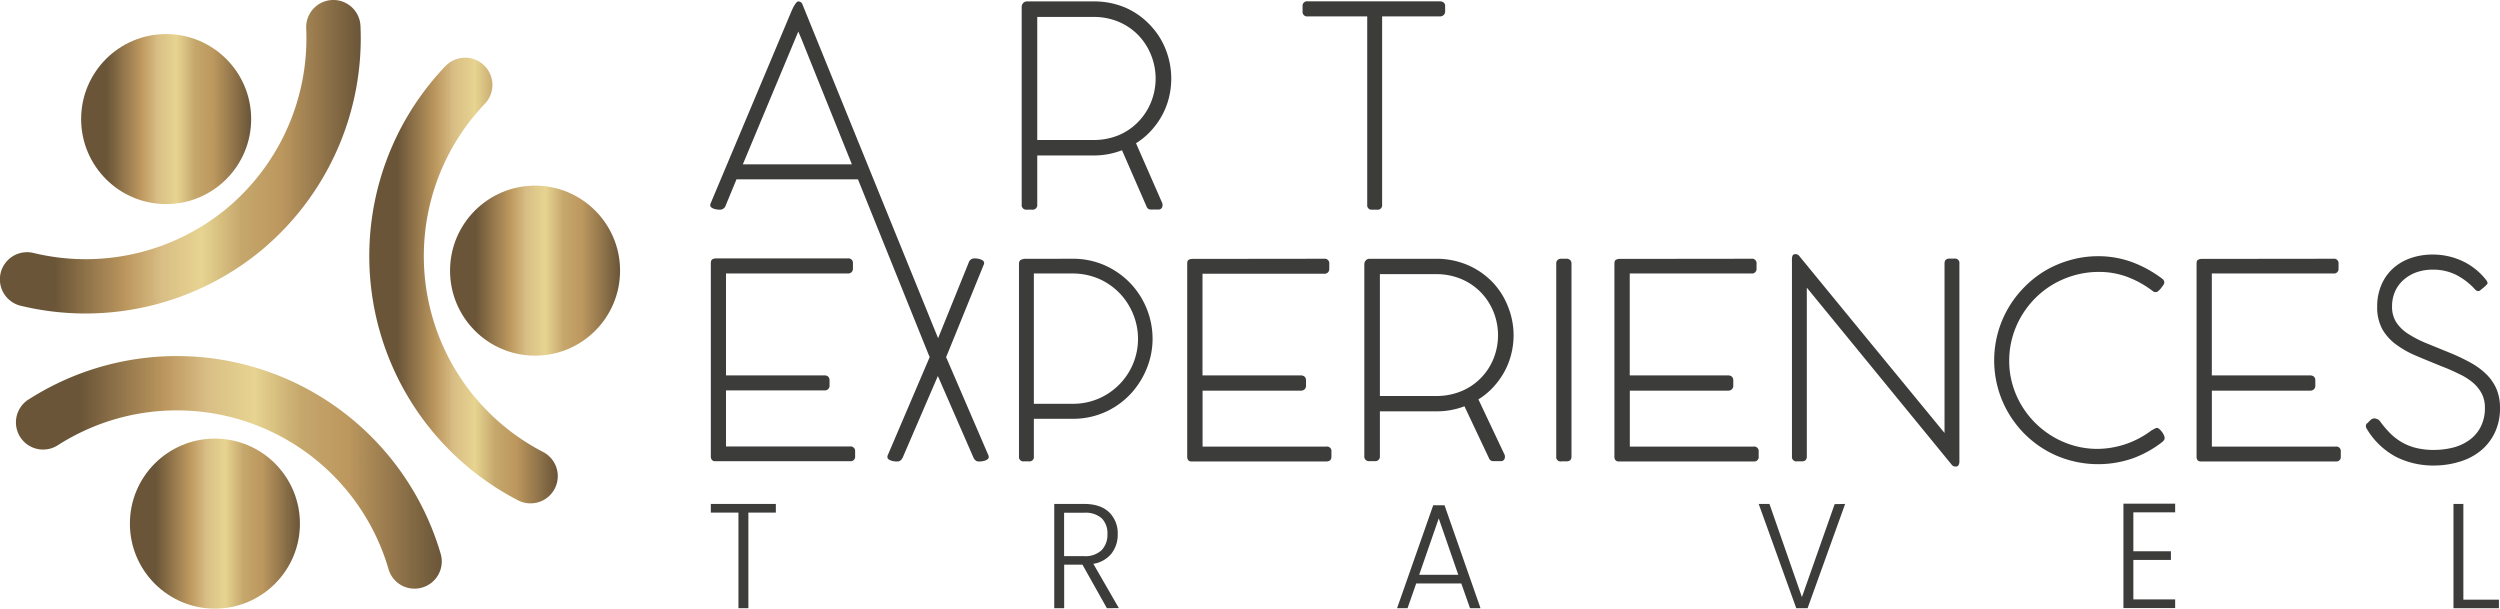 <svg xmlns="http://www.w3.org/2000/svg" xmlns:xlink="http://www.w3.org/1999/xlink" viewBox="0 0 649 158"><defs><style>.cls-1{fill:url(#Degradado_sin_nombre_2);}.cls-2{fill:url(#Degradado_sin_nombre_2-2);}.cls-3{fill:url(#Degradado_sin_nombre_2-3);}.cls-4{fill:url(#Degradado_sin_nombre_2-4);}.cls-5{fill:url(#Degradado_sin_nombre_2-5);}.cls-6{fill:url(#Degradado_sin_nombre_2-6);}.cls-7{fill:#3c3c3b;}</style><linearGradient id="Degradado_sin_nombre_2" y1="40.69" x2="93.66" y2="40.69" gradientUnits="userSpaceOnUse"><stop offset="0.15" stop-color="#6a5538"/><stop offset="0.35" stop-color="#bc975e"/><stop offset="0.45" stop-color="#d9be85"/><stop offset="0.56" stop-color="#e7d491"/><stop offset="0.67" stop-color="#c5a76c"/><stop offset="0.78" stop-color="#bc975e"/><stop offset="1" stop-color="#6a5538"/></linearGradient><linearGradient id="Degradado_sin_nombre_2-2" x1="4.13" y1="122.63" x2="114.68" y2="122.63" xlink:href="#Degradado_sin_nombre_2"/><linearGradient id="Degradado_sin_nombre_2-3" x1="95.89" y1="72.82" x2="144.77" y2="72.82" xlink:href="#Degradado_sin_nombre_2"/><linearGradient id="Degradado_sin_nombre_2-4" x1="21.07" y1="30.91" x2="65.2" y2="30.91" xlink:href="#Degradado_sin_nombre_2"/><linearGradient id="Degradado_sin_nombre_2-5" x1="116.83" y1="70.26" x2="160.96" y2="70.26" xlink:href="#Degradado_sin_nombre_2"/><linearGradient id="Degradado_sin_nombre_2-6" x1="33.72" y1="135.93" x2="77.86" y2="135.93" xlink:href="#Degradado_sin_nombre_2"/></defs><g id="Capa_2" data-name="Capa 2"><g id="Capa_1-2" data-name="Capa 1"><path class="cls-1" d="M93.58,6.72a7.05,7.05,0,0,0-14.09.66A57.49,57.49,0,0,1,58.7,54.24a57.51,57.51,0,0,1-50,11.43,7.05,7.05,0,1,0-3.35,13.7A71.68,71.68,0,0,0,67.67,65.13,71.66,71.66,0,0,0,93.58,6.72Z"/><path class="cls-2" d="M7.38,103.72A7.05,7.05,0,1,0,15,115.59a57.26,57.26,0,0,1,85.86,32.14,7,7,0,0,0,8.75,4.79,6.9,6.9,0,0,0,2.5-1.32,7.06,7.06,0,0,0,2.29-7.42,71.35,71.35,0,0,0-107-40.06Z"/><path class="cls-3" d="M125.64,16.94a7.08,7.08,0,0,0-10,.22,71.37,71.37,0,0,0,18.82,112.71A7.05,7.05,0,0,0,141,117.34a57.25,57.25,0,0,1-15.1-90.43A7.06,7.06,0,0,0,125.64,16.94Z"/><circle class="cls-4" cx="43.13" cy="30.91" r="22.07"/><circle class="cls-5" cx="138.9" cy="70.26" r="22.07"/><circle class="cls-6" cx="55.79" cy="135.93" r="22.07"/><path class="cls-7" d="M201.41,130.82v2.25h-7.13v24.82H191.7V133.07h-7.17v-2.25Z"/><path class="cls-7" d="M287.35,157.89,281,146.58h-4.74v11.31h-2.58V130.82h7.73c2.86,0,5,.73,6.53,2.17a7.62,7.62,0,0,1,2.22,5.69,7.94,7.94,0,0,1-1.6,5,7.56,7.56,0,0,1-4.73,2.69l6.63,11.5Zm-11.11-13.51h5.18a6.14,6.14,0,0,0,4.55-1.55,5.7,5.7,0,0,0,1.52-4.15,5.53,5.53,0,0,0-1.47-4.12,6.38,6.38,0,0,0-4.63-1.45h-5.15Z"/><path class="cls-7" d="M379.35,151.46h-11.7l-2.25,6.43h-2.72l9.38-26.72H375l9.34,26.72h-2.72Zm-.78-2.24-5.07-14.64-5.08,14.64Z"/><path class="cls-7" d="M479,130.82l-9.75,27.07h-2.94l-9.75-27.07h2.79L467.78,155l8.5-24.13Z"/><path class="cls-7" d="M553.82,133v10.11h9.75v2.24h-9.75v10.26h10.85v2.25H551.24v-27.1h13.43V133Z"/><path class="cls-7" d="M639.49,155.68h9.23v2.21h-11.8V130.82h2.57Z"/><path class="cls-7" d="M278.34,67.17a20.41,20.41,0,0,1,8.56,1.75,21.15,21.15,0,0,1,6.59,4.66,21,21,0,0,1,5.72,14.35,20.51,20.51,0,0,1-1.47,7.61,21.41,21.41,0,0,1-4.18,6.66,20.63,20.63,0,0,1-6.57,4.73,20.4,20.4,0,0,1-8.65,1.79h-9.95v9.78a1.13,1.13,0,0,1-1.28,1.27H265.8a1.12,1.12,0,0,1-1.27-1.27v-50c0-.73.32-1.13,1-1.2l.22-.11Zm-9.95,37.65h10a16.68,16.68,0,0,0,7.05-1.45,16.87,16.87,0,0,0,8.78-21.68,17.13,17.13,0,0,0-3.43-5.43,16.91,16.91,0,0,0-5.44-3.85A17.35,17.35,0,0,0,278.09,71h-9.7Z"/><path class="cls-7" d="M343.73,67.17a1.18,1.18,0,0,1,1.35,1.31v1.24a1.37,1.37,0,0,1-.34,1,1.34,1.34,0,0,1-1,.35H312.17V97.46h25.5a1.48,1.48,0,0,1,1,.31,1.3,1.3,0,0,1,.37,1v1.28a1.29,1.29,0,0,1-.35,1,1.35,1.35,0,0,1-1,.36h-25.5v14.52H344.3a1.17,1.17,0,0,1,1.34,1.31v1.28c0,.85-.43,1.27-1.31,1.27h-35a1.06,1.06,0,0,1-.87-.33,1.49,1.49,0,0,1-.26-.91V68.44c0-.54.13-.89.4-1a1.89,1.89,0,0,1,.91-.23Z"/><path class="cls-7" d="M392.93,87a20.15,20.15,0,0,1-.6,4.89,19.33,19.33,0,0,1-1.77,4.57,20.35,20.35,0,0,1-2.87,4,17.86,17.86,0,0,1-3.9,3.21l6.8,14.38a1.09,1.09,0,0,1,.08.28,2.6,2.6,0,0,1,0,.36,1.08,1.08,0,0,1-.26.7.94.94,0,0,1-.77.32h-2.09a1.11,1.11,0,0,1-1-.74l-6.38-13.5a20.08,20.08,0,0,1-7.51,1.31H358.22v11.59a1.2,1.2,0,0,1-1.38,1.34h-1.31a1.19,1.19,0,0,1-1.35-1.34V68.62a1.43,1.43,0,0,1,.37-1,1.27,1.27,0,0,1,.87-.44h17.25a20.56,20.56,0,0,1,8.43,1.66,19.85,19.85,0,0,1,6.4,4.45,19.43,19.43,0,0,1,4,6.36A20,20,0,0,1,392.93,87ZM372.67,102.8a16.94,16.94,0,0,0,6.87-1.32,15.29,15.29,0,0,0,8.26-8.59,16.27,16.27,0,0,0,0-11.71,15.76,15.76,0,0,0-3.17-5.08,15.53,15.53,0,0,0-5.09-3.58,16.61,16.61,0,0,0-6.87-1.35H358.22V102.8Z"/><path class="cls-7" d="M404,68.44a1.22,1.22,0,0,1,.34-.93,1.27,1.27,0,0,1,1-.34h1.27a1.31,1.31,0,0,1,1,.34,1.19,1.19,0,0,1,.35.93V118.5c0,.85-.43,1.27-1.31,1.27h-1.27A1.14,1.14,0,0,1,404,118.5Z"/><path class="cls-7" d="M454.64,67.17A1.17,1.17,0,0,1,456,68.48v1.24A1.19,1.19,0,0,1,454.64,71H423.08V97.46h25.5a1.43,1.43,0,0,1,1,.31,1.3,1.3,0,0,1,.38,1v1.28a1.26,1.26,0,0,1-.36,1,1.31,1.31,0,0,1-1,.36h-25.5v14.52H455.2a1.18,1.18,0,0,1,1.35,1.31v1.28a1.14,1.14,0,0,1-1.31,1.27h-35a1.06,1.06,0,0,1-.87-.33,1.43,1.43,0,0,1-.27-.91V68.44c0-.54.14-.89.41-1a1.84,1.84,0,0,1,.91-.23Z"/><path class="cls-7" d="M469.05,74.68V118.5c0,.85-.43,1.27-1.31,1.27H466.5a1.14,1.14,0,0,1-1.31-1.27V67.17a2.33,2.33,0,0,1,.16-.8c.11-.27.36-.4.76-.4a1.24,1.24,0,0,1,.89.38q9.5,11.6,18.9,23.05l18.9,23v-44c0-.85.43-1.27,1.31-1.27h1.27a1.13,1.13,0,0,1,1.28,1.27v51.62a2.64,2.64,0,0,1-.21.72.77.77,0,0,1-.78.37,1.14,1.14,0,0,1-1-.46Z"/><path class="cls-7" d="M561.29,72.34a1.23,1.23,0,0,1,.57,1,1.38,1.38,0,0,1-.35.78,2.69,2.69,0,0,0-.25.34,6.31,6.31,0,0,1-.44.57,5.58,5.58,0,0,1-.55.54.83.83,0,0,1-.53.25h-.15a.87.87,0,0,1-.28,0,1.49,1.49,0,0,1-.42-.23,26,26,0,0,0-6.54-3.67,20.92,20.92,0,0,0-7.46-1.33,23.05,23.05,0,0,0-6.25.84,23.7,23.7,0,0,0-5.6,2.35,23.2,23.2,0,0,0-4.71,3.65,23.51,23.51,0,0,0-3.61,4.7,23,23,0,0,0-2.32,5.49,22.45,22.45,0,0,0-.81,6,22,22,0,0,0,.83,6.11,22.93,22.93,0,0,0,2.35,5.47,23.42,23.42,0,0,0,8.29,8.22,23.16,23.16,0,0,0,5.44,2.3,22.11,22.11,0,0,0,6,.81,23.56,23.56,0,0,0,14-4.78l.89-.49a1.31,1.31,0,0,1,.56-.18,1,1,0,0,1,.59.28,4.82,4.82,0,0,1,.65.69,3.9,3.9,0,0,1,.53.87,1.9,1.9,0,0,1,.22.82.84.84,0,0,1-.18.54,2.92,2.92,0,0,1-.46.48,28.09,28.09,0,0,1-7.67,4.24,27.49,27.49,0,0,1-19.52-.61,26.87,26.87,0,0,1-8.55-5.77,27.21,27.21,0,0,1-5.76-8.57,27.18,27.18,0,0,1-1.15-17.66,27.07,27.07,0,0,1,6.92-11.9A26.59,26.59,0,0,1,531,70.23a27.35,27.35,0,0,1,6.45-2.72,26.24,26.24,0,0,1,7.17-1,25.37,25.37,0,0,1,8.93,1.56A30.8,30.8,0,0,1,561.29,72.34Z"/><path class="cls-7" d="M605.75,67.17a1.17,1.17,0,0,1,1.34,1.31v1.24A1.19,1.19,0,0,1,605.75,71H574.19V97.46h25.5a1.48,1.48,0,0,1,1,.31,1.33,1.33,0,0,1,.37,1v1.28a1.26,1.26,0,0,1-.36,1,1.31,1.31,0,0,1-1,.36h-25.5v14.52h32.13a1.17,1.17,0,0,1,1.34,1.31v1.28a1.14,1.14,0,0,1-1.31,1.27h-35a1.06,1.06,0,0,1-.87-.33,1.43,1.43,0,0,1-.26-.91V68.44c0-.54.13-.89.4-1a1.84,1.84,0,0,1,.91-.23Z"/><path class="cls-7" d="M614.67,109.78a6.6,6.6,0,0,1,.75-.76,1.49,1.49,0,0,1,1-.41,2.33,2.33,0,0,1,.66.18,1.52,1.52,0,0,1,.69.46,26.91,26.91,0,0,0,2.72,3.23,14.92,14.92,0,0,0,3.1,2.37,14.26,14.26,0,0,0,3.69,1.45,18.8,18.8,0,0,0,4.51.5,20.27,20.27,0,0,0,5.14-.64,12.44,12.44,0,0,0,4.22-2,9.47,9.47,0,0,0,2.86-3.4,10.57,10.57,0,0,0,1.07-4.9,7.77,7.77,0,0,0-.89-3.81,9.77,9.77,0,0,0-2.41-2.87A16.17,16.17,0,0,0,638.21,97q-2-1-4.3-1.88-3.54-1.43-6.61-2.73a24.85,24.85,0,0,1-5.33-3,12.8,12.8,0,0,1-3.56-4,11.85,11.85,0,0,1-1.29-5.78,13.92,13.92,0,0,1,1.1-5.67,12.21,12.21,0,0,1,3-4.25A13.22,13.22,0,0,1,625.83,67a17.27,17.27,0,0,1,5.74-.92,17.94,17.94,0,0,1,4,.44,18.15,18.15,0,0,1,3.76,1.29,16.82,16.82,0,0,1,6.11,4.93,1.89,1.89,0,0,1,.24.4,1.1,1.1,0,0,1,.08.45c0,.07-.08.17-.22.31s-.3.31-.49.48-.4.36-.62.53l-.55.45a.82.82,0,0,1-.71.19,1.38,1.38,0,0,1-.57-.33,17.29,17.29,0,0,0-4.78-3.76A13.31,13.31,0,0,0,631.57,70a12.63,12.63,0,0,0-4.32.71,10.28,10.28,0,0,0-3.35,2,8.73,8.73,0,0,0-2.16,3,9.34,9.34,0,0,0-.76,3.82,7.39,7.39,0,0,0,1.12,4.18,10.28,10.28,0,0,0,3.13,3,29,29,0,0,0,4.8,2.45l6.08,2.48a50.28,50.28,0,0,1,5.29,2.53,18.48,18.48,0,0,1,4.07,3,12.07,12.07,0,0,1,2.61,3.79,12.39,12.39,0,0,1,.92,4.93,14.58,14.58,0,0,1-1.35,6.43A13.57,13.57,0,0,1,644,117a15.62,15.62,0,0,1-5.46,2.85,22.66,22.66,0,0,1-6.68,1,21.55,21.55,0,0,1-9.72-2.18,19.56,19.56,0,0,1-7.6-7.14,2.19,2.19,0,0,1-.26-.46,1.22,1.22,0,0,1-.09-.49A.84.84,0,0,1,614.67,109.78Z"/><path class="cls-7" d="M220.65,115.9H188.47V101.35H214a1.22,1.22,0,0,0,1.35-1.31V98.76a1.3,1.3,0,0,0-.37-1,1.46,1.46,0,0,0-1-.31H188.47V71h31.61a1.31,1.31,0,0,0,1-.36,1.29,1.29,0,0,0,.34-1V68.39a1.18,1.18,0,0,0-1.35-1.31H185.84a1.83,1.83,0,0,0-.9.23c-.27.16-.41.51-.41,1v50.17a1.4,1.4,0,0,0,.27.9,1,1,0,0,0,.87.34h35a1.15,1.15,0,0,0,1.32-1.28v-1.28A1.18,1.18,0,0,0,220.65,115.9Z"/><path class="cls-7" d="M243.53,87.8,208.32,1.15a1.14,1.14,0,0,0-1.06-.78.67.67,0,0,0-.46.25,2.89,2.89,0,0,0-.48.62,7.42,7.42,0,0,0-.45.79c-.14.29-.26.54-.35.75l-21,49.92a1.26,1.26,0,0,0-.14.6c0,.31.23.57.71.8a4.58,4.58,0,0,0,1.91.33,1.55,1.55,0,0,0,1.39-1.09l2.8-6.78h31.54l18.34,45.51.28.63-.16.36-10.68,25a1.27,1.27,0,0,0-.14.61c0,.31.23.57.71.8a4.58,4.58,0,0,0,1.91.33c.59,0,1.05-.36,1.39-1.1l9.09-21.09,9.2,21.09c.33.74.79,1.1,1.38,1.1a4.67,4.67,0,0,0,1.92-.33c.47-.23.71-.49.71-.8a1.28,1.28,0,0,0-.15-.61l-10.77-25-.16-.36.28-.63,9.45-23.25a1.27,1.27,0,0,0,.15-.6c0-.31-.24-.58-.71-.8a4.49,4.49,0,0,0-1.92-.34,1.54,1.54,0,0,0-1.38,1.1ZM192.84,42.66,207.19,8.31a.06.06,0,0,1,.07-.07c.21.48.42,1,.62,1.44l.58,1.44,12.69,31.54Z"/><path class="cls-7" d="M298.59,6.53A19.69,19.69,0,0,0,292.19,2,20.64,20.64,0,0,0,283.75.37H266.47a1.27,1.27,0,0,0-.87.44,1.47,1.47,0,0,0-.37,1V53.08a1.19,1.19,0,0,0,1.35,1.35h1.31a1.21,1.21,0,0,0,1.38-1.35V40.36h14.48A20.13,20.13,0,0,0,291.27,39l6.39,14.65a1.1,1.1,0,0,0,1,.74h2.1a.92.92,0,0,0,.76-.32,1.07,1.07,0,0,0,.27-.71,3,3,0,0,0,0-.36,1.08,1.08,0,0,0-.07-.28l-6.81-15.54a18.23,18.23,0,0,0,3.9-3.24,19.86,19.86,0,0,0,2.87-4,19.58,19.58,0,0,0,1.78-4.6,20.57,20.57,0,0,0-.8-12.39A19.38,19.38,0,0,0,298.59,6.53Zm.31,19.76a15.94,15.94,0,0,1-3.18,5.09A15.26,15.26,0,0,1,290.63,35a16.82,16.82,0,0,1-6.88,1.34H269.27V4.4h14.48a16.5,16.5,0,0,1,6.88,1.36,15.48,15.48,0,0,1,5.09,3.6,16,16,0,0,1,3.18,5.13,16.37,16.37,0,0,1,0,11.8Z"/><path class="cls-7" d="M339.47,4.26h15.46V53.15a1.13,1.13,0,0,0,1.28,1.28h1.28a1.14,1.14,0,0,0,1.31-1.28V4.26h15a1.36,1.36,0,0,0,1-.38,1.35,1.35,0,0,0,.36-1V1.65a1.16,1.16,0,0,0-.39-1,1.61,1.61,0,0,0-1-.3h-34.3a1.15,1.15,0,0,0-1.32,1.28V2.9A1.18,1.18,0,0,0,339.47,4.26Z"/></g></g></svg>